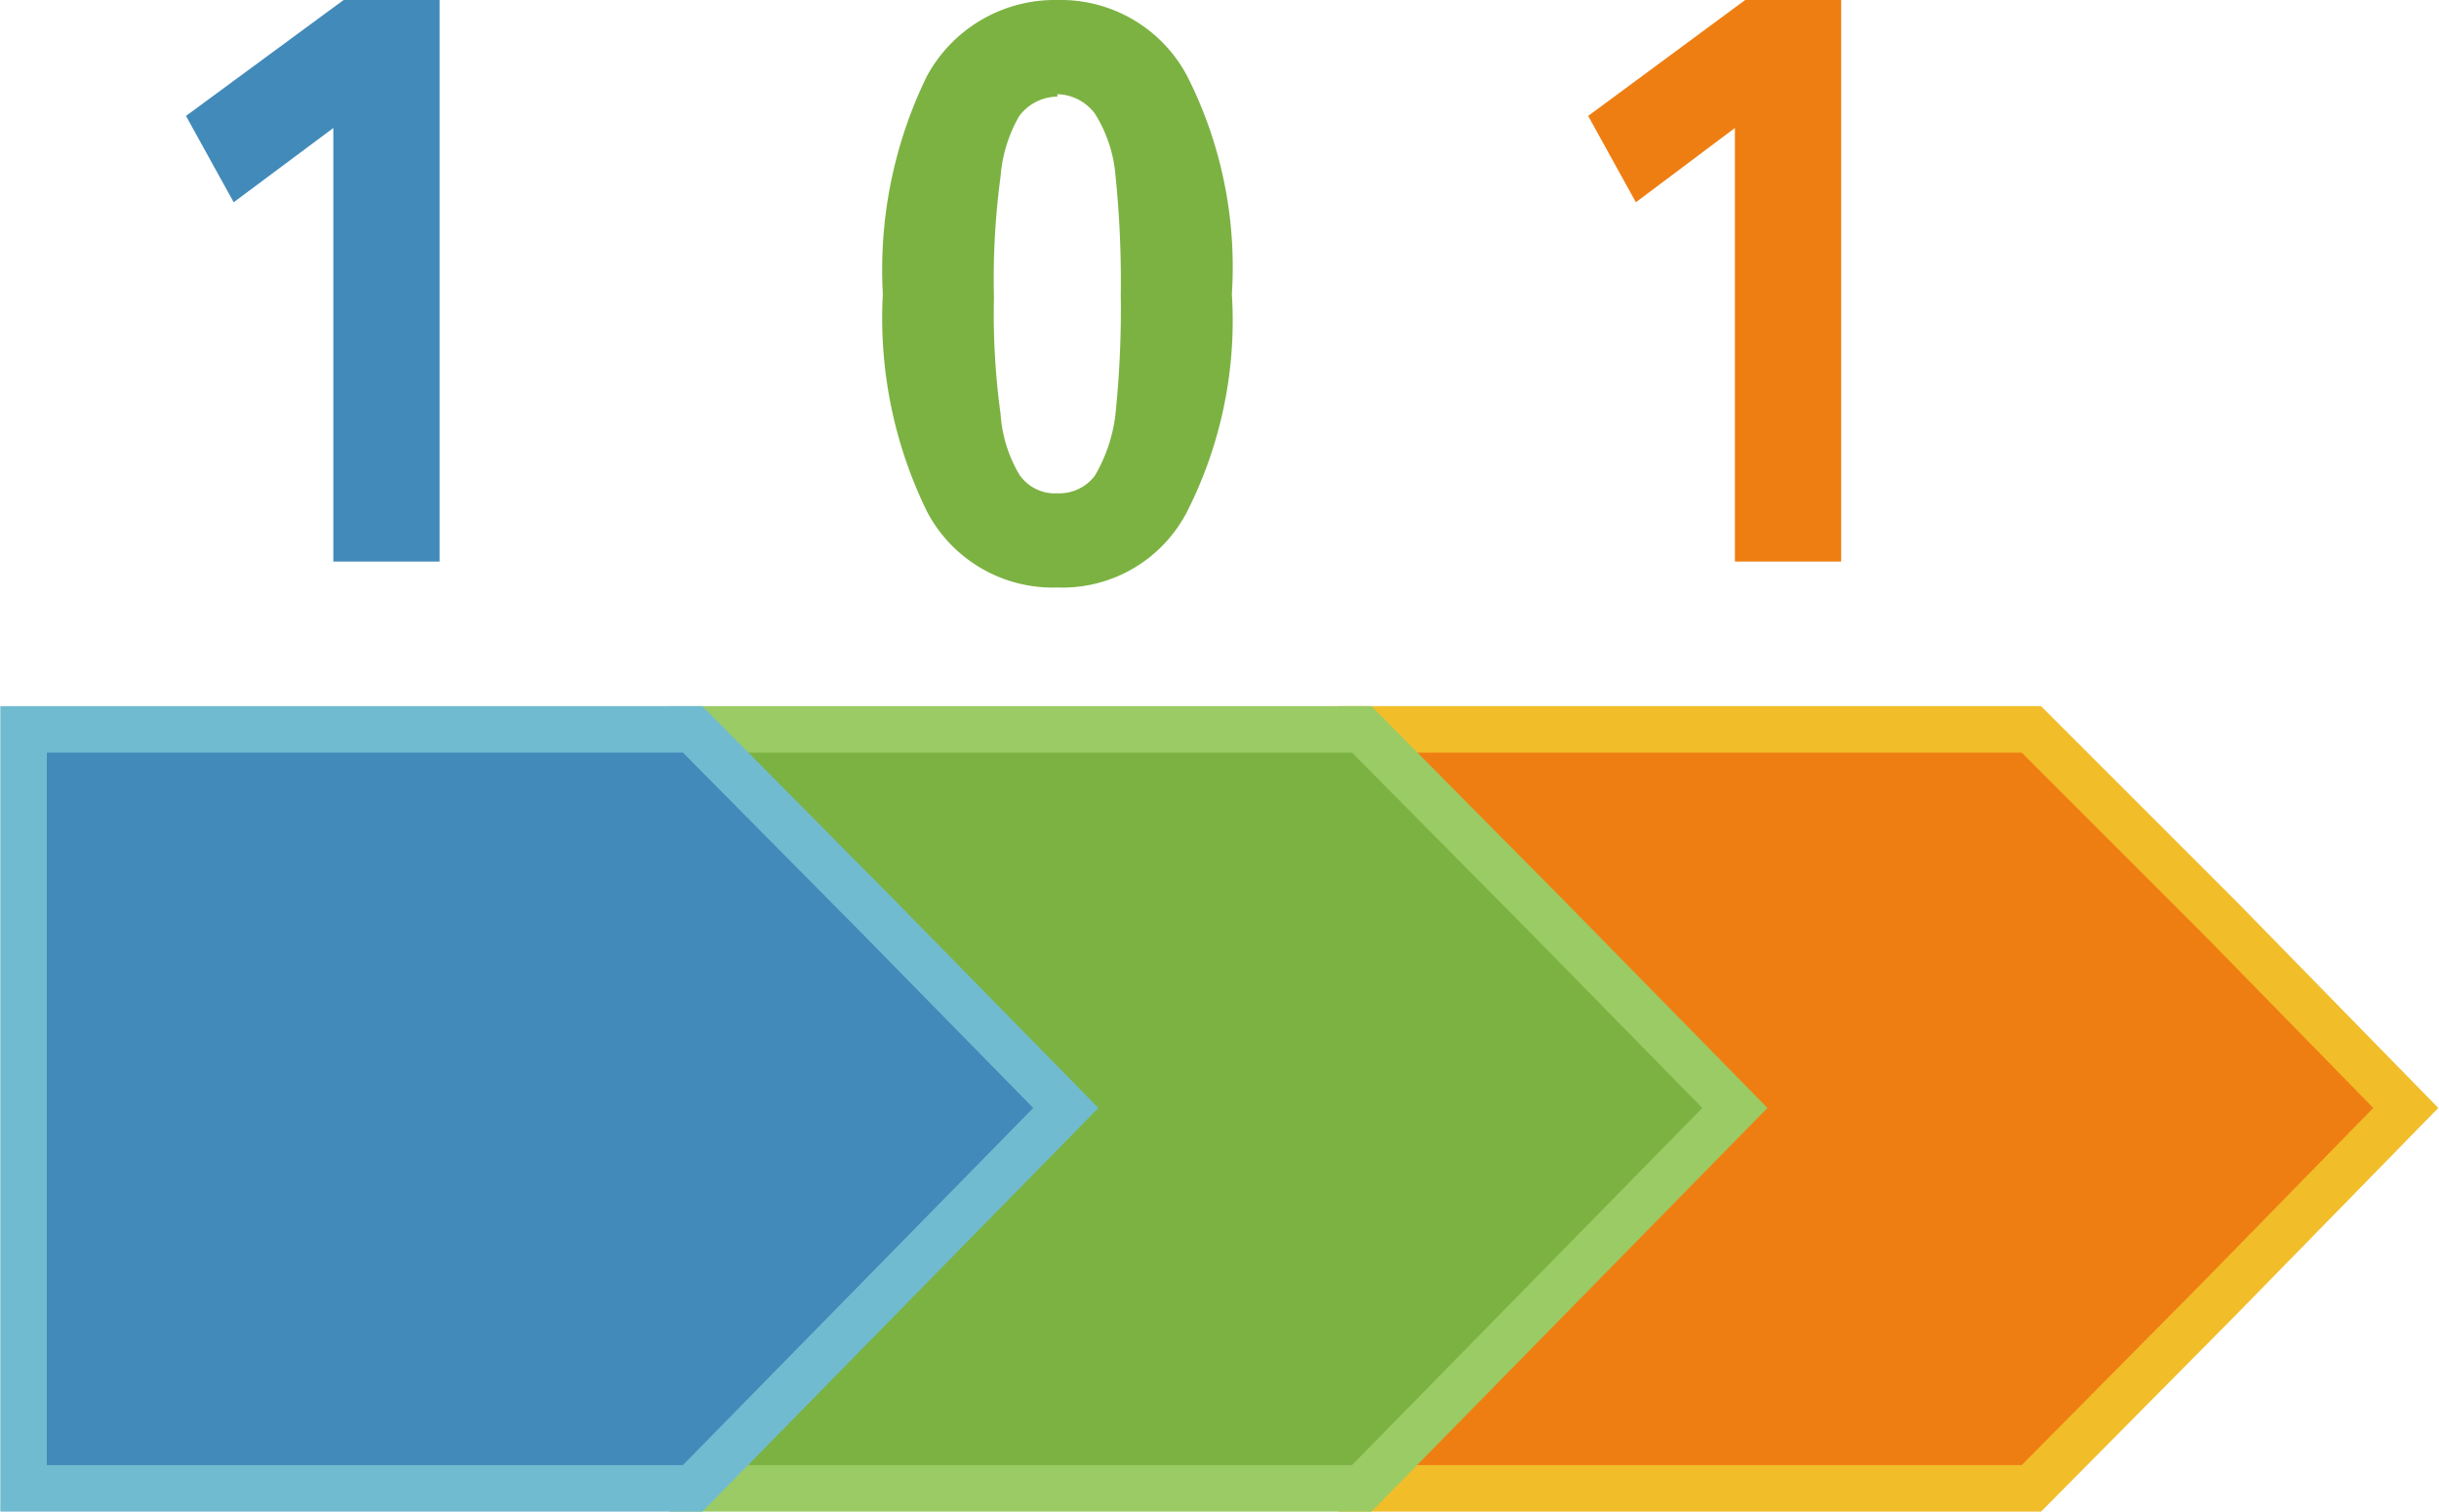 <svg xmlns="http://www.w3.org/2000/svg" viewBox="0 0 40.39 25.04"><defs><style>.cls-1,.cls-6{fill:#ef7e12;}.cls-1{stroke:#f1bd29;}.cls-1,.cls-2,.cls-3{stroke-miterlimit:10;stroke-width:0.77px;fill-rule:evenodd;}.cls-2,.cls-5{fill:#7cb242;}.cls-2{stroke:#9bcb64;}.cls-3,.cls-4{fill:#428ab9;}.cls-3{stroke:#71bbd1;}</style></defs><g id="Слой_2" data-name="Слой 2"><g id="Слой_1-2" data-name="Слой 1"><polygon class="cls-1" points="22.55 12.08 33.64 12.08 36.76 15.2 39.84 18.35 36.76 21.5 33.64 24.65 22.55 24.65 22.55 12.08"/><polygon class="cls-2" points="11.47 12.08 22.55 12.08 25.64 15.2 28.73 18.35 25.64 21.5 22.55 24.65 11.47 24.65 11.47 12.08"/><polygon class="cls-3" points="0.39 12.08 11.47 12.08 14.56 15.2 17.65 18.35 14.56 21.5 11.47 24.65 0.39 24.65 0.39 12.08"/><polygon class="cls-4" points="7.28 0 7.28 9.3 5.52 9.3 5.52 2.12 3.87 3.35 3.08 1.92 5.69 0 7.28 0"/><path class="cls-5" d="M17.51,0a2.37,2.37,0,0,1,2.15,1.26,7,7,0,0,1,.74,3.61,7,7,0,0,1-.74,3.6,2.32,2.32,0,0,1-2.15,1.26,2.35,2.35,0,0,1-2.16-1.26,7.28,7.28,0,0,1-.73-3.6,7.3,7.3,0,0,1,.73-3.61A2.41,2.41,0,0,1,17.51,0Zm0,1.6a.8.8,0,0,0-.63.32,2.35,2.35,0,0,0-.31,1,12.65,12.65,0,0,0-.11,2,12.17,12.17,0,0,0,.11,1.94,2.26,2.26,0,0,0,.31,1,.71.71,0,0,0,.63.31.74.74,0,0,0,.62-.29,2.61,2.61,0,0,0,.34-1,16.79,16.79,0,0,0,.09-2,17.1,17.1,0,0,0-.09-2,2.26,2.26,0,0,0-.34-1,.8.8,0,0,0-.62-.32Z"/><polygon class="cls-6" points="30.49 0 30.49 9.3 28.73 9.3 28.73 2.12 27.09 3.35 26.3 1.92 28.9 0 30.49 0"/></g></g></svg>